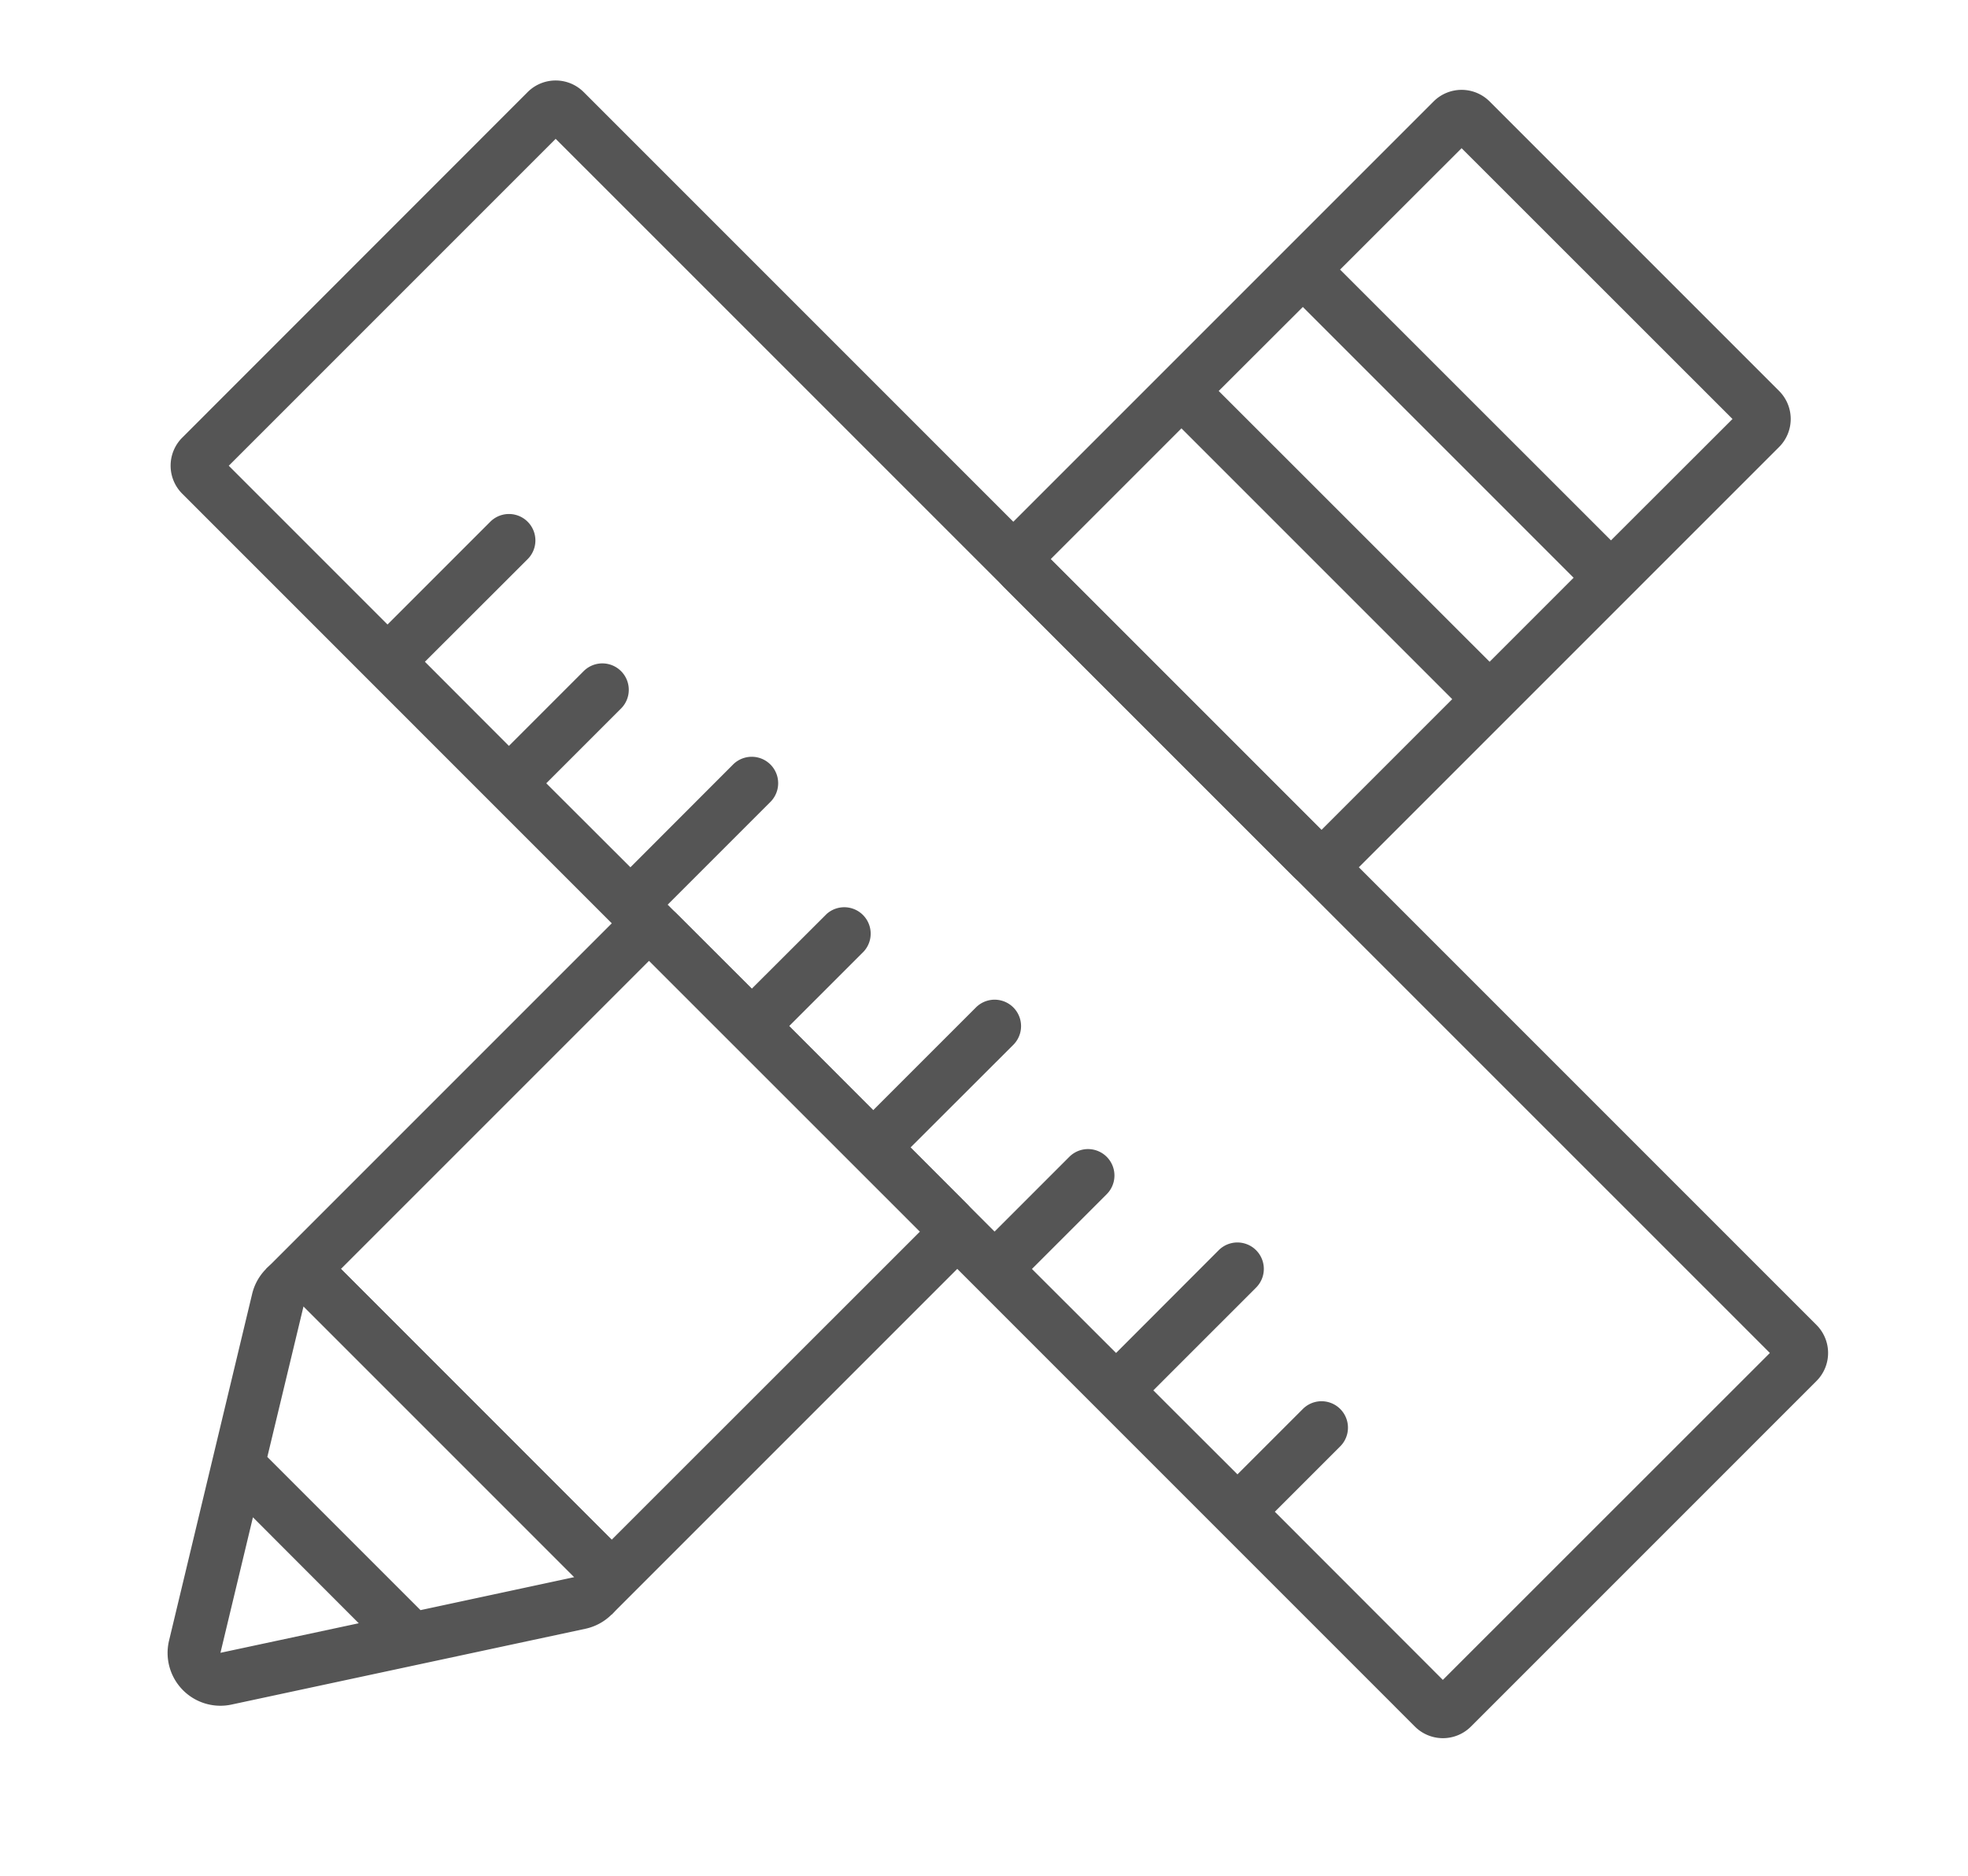 <svg xmlns="http://www.w3.org/2000/svg" width="149" height="142"><g fill="#555" fill-rule="nonzero"><path d="M29.34 47.28l7.78-7.78a2 2 0 1 1 2.83 2.83l-7.78 7.77 6.36 6.37 5.66-5.66a2 2 0 1 1 2.83 2.83l-5.66 5.66 6.37 6.36 7.77-7.78a2 2 0 0 1 2.83 2.83l-7.78 7.78 6.37 6.36 5.66-5.65a2 2 0 0 1 2.82 2.83l-5.65 5.65 6.36 6.37 7.78-7.78a2 2 0 1 1 2.83 2.83l-7.78 7.77 6.36 6.37 5.66-5.66a2 2 0 1 1 2.83 2.83l-5.66 5.66 6.37 6.36 7.77-7.78a2 2 0 1 1 2.83 2.83l-7.78 7.78 6.37 6.36 4.95-4.95a2 2 0 1 1 2.83 2.83l-4.95 4.95 12.72 12.73L134 102.43 42.07 10.51 17.32 35.26l12.02 12.02zm77.78 83.43L13.8 37.38a3 3 0 0 1 0-4.25L39.95 6.97a3 3 0 0 1 4.24 0l93.34 93.34a3 3 0 0 1 0 4.24l-26.16 26.16a3 3 0 0 1-4.25 0z"/><path d="M46.31 116.57l23.34-23.33-20.51-20.5-23.33 23.33 20.5 20.5zm0 5.66L20.15 96.07 47.02 69.2a3 3 0 0 1 4.24 0l21.92 21.92a3 3 0 0 1 0 4.24l-26.87 26.87zM119.14 43.74l-20.5-20.5-6.37 6.36 20.51 20.5 6.36-6.36zm2.83-2.83l9.2-9.19-20.51-20.5-9.2 9.19 20.51 20.5zm-12.02 12.02l-20.5-20.5-9.9 9.9 20.5 20.5 9.9-9.9zM97.93 66.37L76.01 44.45a3 3 0 0 1 0-4.24l32.53-32.53a3 3 0 0 1 4.24 0L134.7 29.6a3 3 0 0 1 0 4.24l-32.53 32.53a3 3 0 0 1-4.24 0z"/><path d="M31.83 121.9l11.65-2.5-20.5-20.5-2.74 11.4 11.6 11.6zm-4.66 1l-8.02-8.03-2.46 10.26 10.48-2.24zm17.15.41l-26.8 5.74a4 4 0 0 1-4.72-4.85l6.29-26.24a4 4 0 0 1 6.72-1.9l20.5 20.51a4 4 0 0 1-1.99 6.74z"/></g></svg>